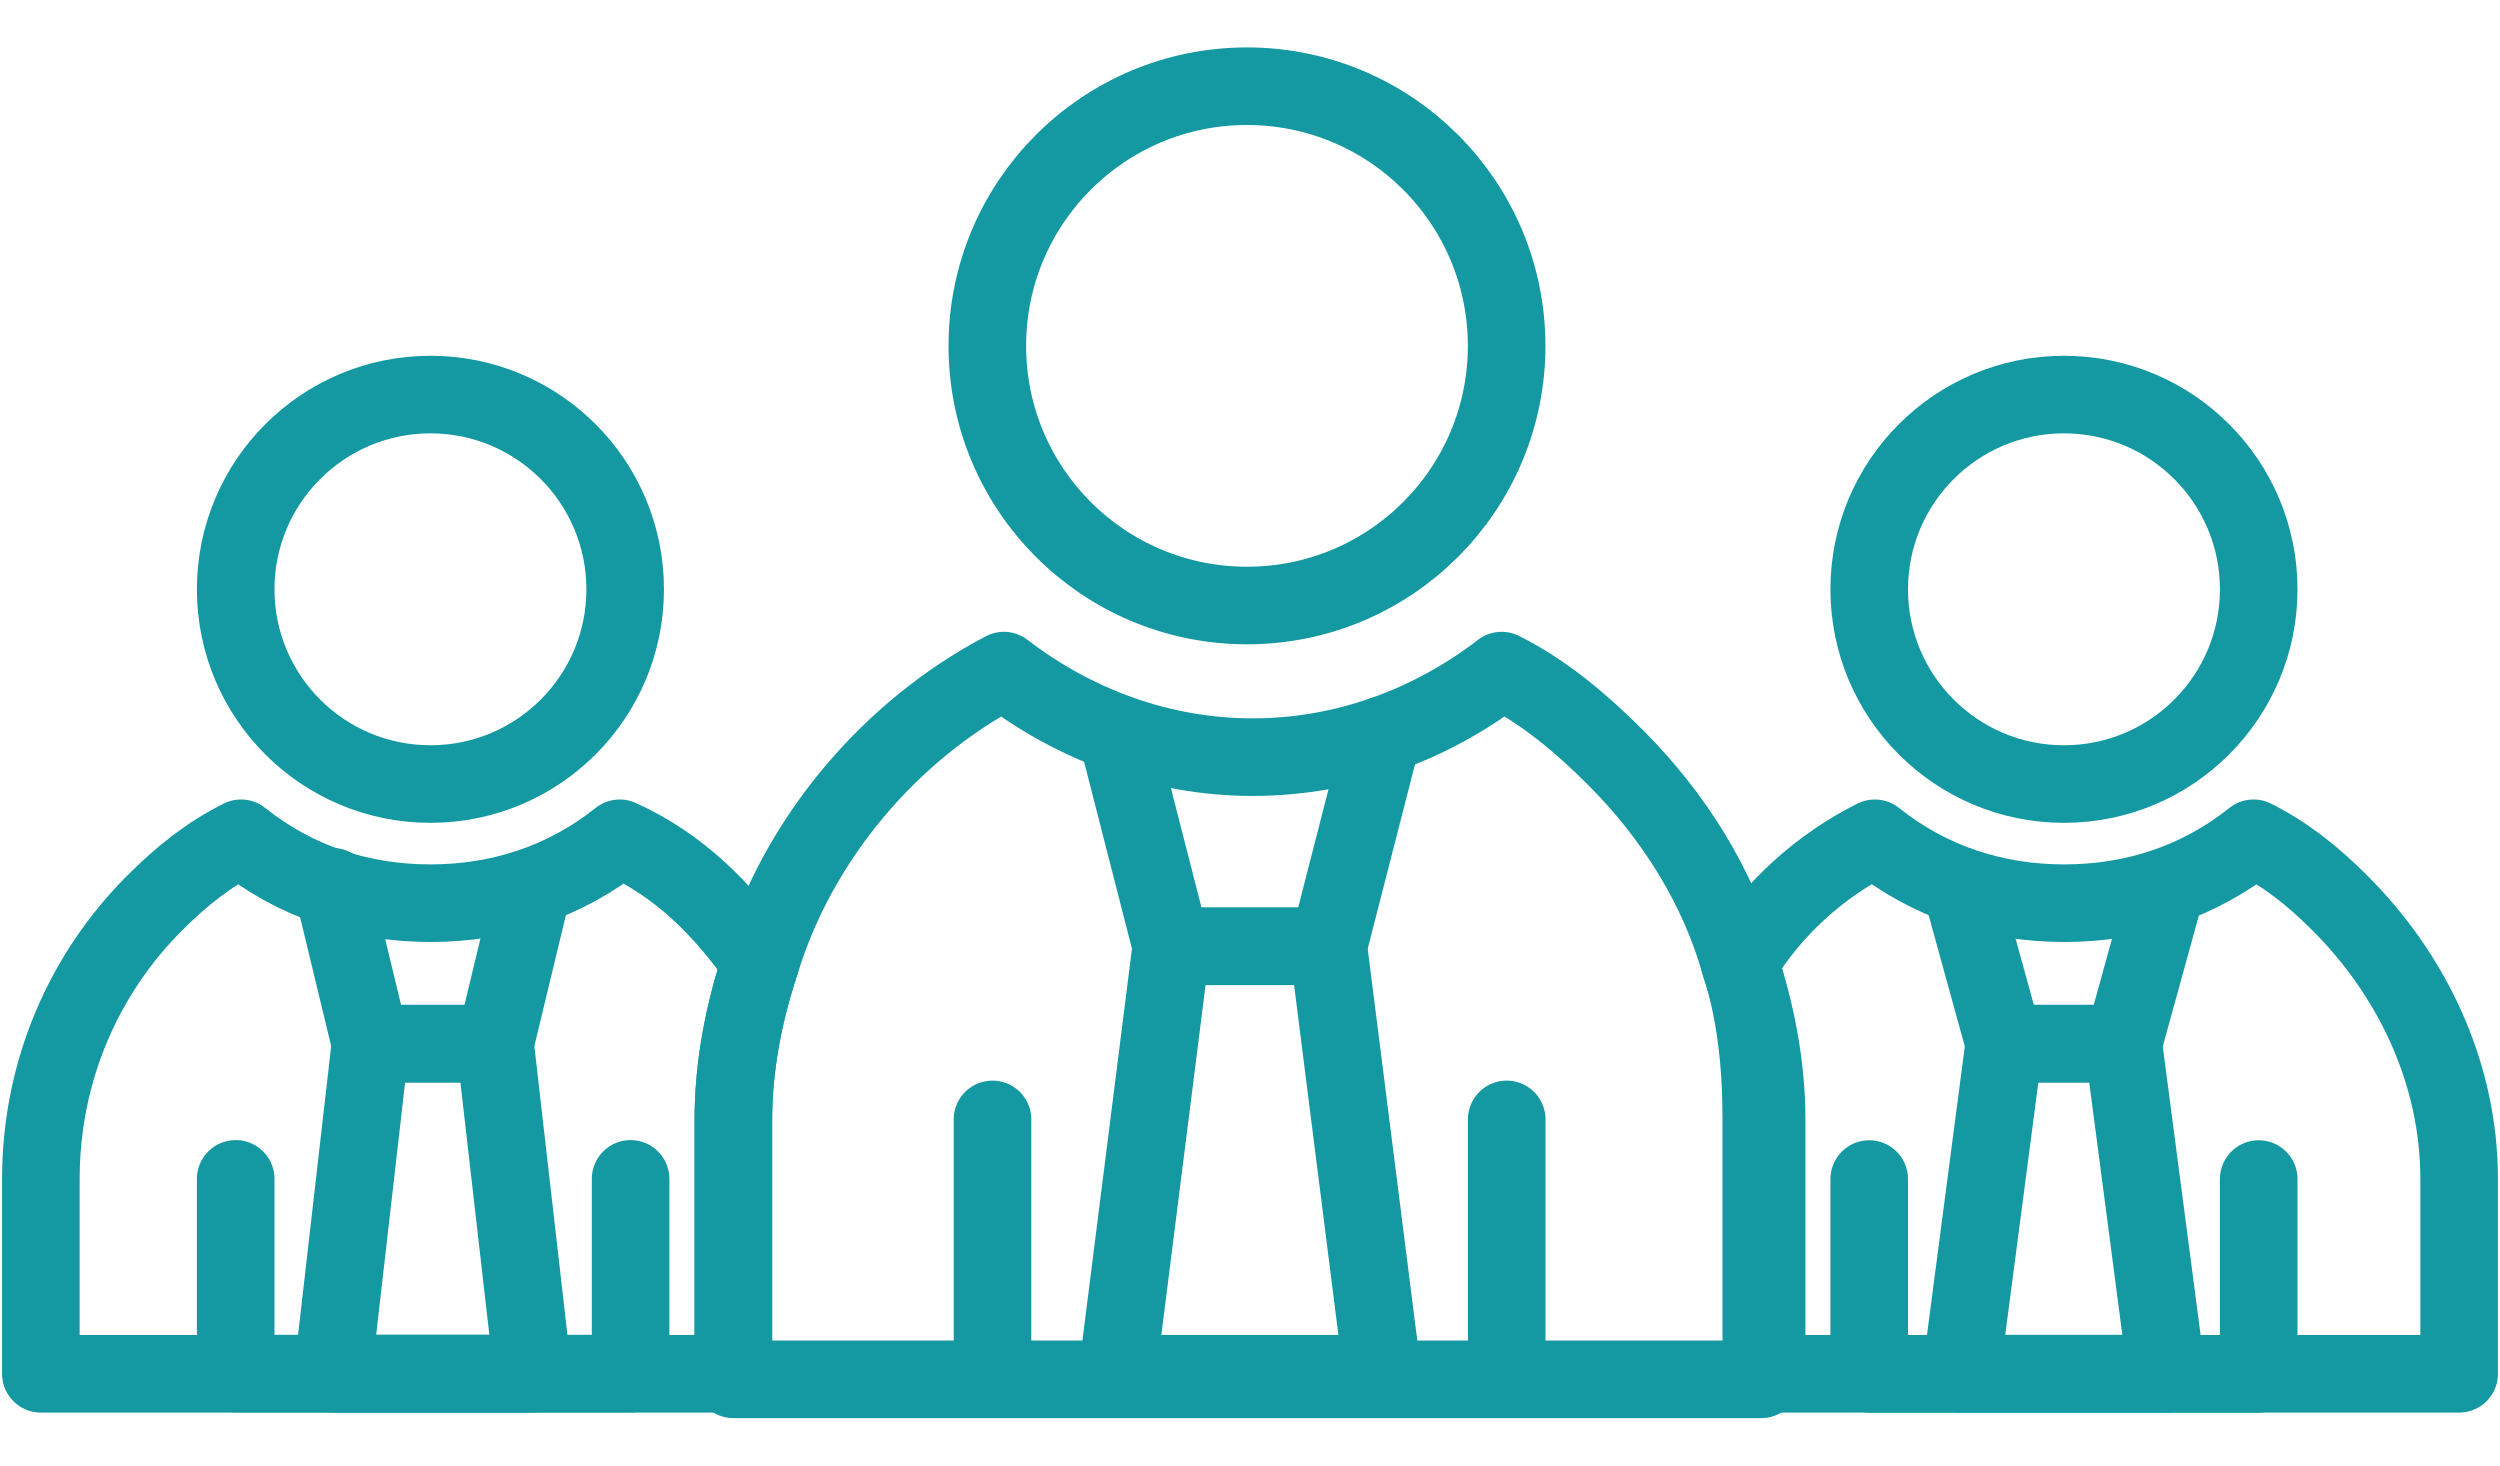 <svg width="29" height="17" viewBox="0 0 29 17" fill="none" xmlns="http://www.w3.org/2000/svg">
<path d="M14.465 7.024C16.129 7.024 17.477 5.676 17.477 4.012C17.477 2.349 16.129 1 14.465 1C12.801 1 11.453 2.349 11.453 4.012C11.453 5.676 12.801 7.024 14.465 7.024Z" stroke="#1499A2" stroke-width="0.9" stroke-miterlimit="10" stroke-linecap="round" stroke-linejoin="round"/>
<path d="M17.478 15.935V12.985" stroke="#1499A2" stroke-width="0.9" stroke-miterlimit="10" stroke-linecap="round" stroke-linejoin="round"/>
<path d="M11.513 15.935V12.985" stroke="#1499A2" stroke-width="0.9" stroke-miterlimit="10" stroke-linecap="round" stroke-linejoin="round"/>
<path d="M16.036 8.529L15.408 10.977H13.588L12.961 8.529" stroke="#1499A2" stroke-width="0.9" stroke-miterlimit="10" stroke-linecap="round" stroke-linejoin="round"/>
<path d="M15.408 10.977H13.588L12.961 15.935H16.036L15.408 10.977Z" stroke="#1499A2" stroke-width="0.9" stroke-miterlimit="10" stroke-linecap="round" stroke-linejoin="round"/>
<path d="M28.526 13.677V15.936H20.493V12.987C20.493 12.359 20.368 11.732 20.179 11.167C20.556 10.539 21.121 10.037 21.748 9.724C22.376 10.226 23.129 10.477 23.945 10.477C24.76 10.477 25.514 10.226 26.141 9.724C26.517 9.912 26.831 10.163 27.145 10.477C27.961 11.293 28.526 12.422 28.526 13.677Z" stroke="#1499A2" stroke-width="0.9" stroke-miterlimit="10" stroke-linecap="round" stroke-linejoin="round"/>
<path d="M23.942 9.095C25.19 9.095 26.201 8.084 26.201 6.836C26.201 5.589 25.19 4.577 23.942 4.577C22.695 4.577 21.683 5.589 21.683 6.836C21.683 8.084 22.695 9.095 23.942 9.095Z" stroke="#1499A2" stroke-width="0.9" stroke-miterlimit="10" stroke-linecap="round" stroke-linejoin="round"/>
<path d="M21.683 13.677V15.936H26.201V13.677" stroke="#1499A2" stroke-width="0.9" stroke-miterlimit="10" stroke-linecap="round" stroke-linejoin="round"/>
<path d="M25.132 10.287L24.63 12.107H23.25L22.748 10.287" stroke="#1499A2" stroke-width="0.9" stroke-miterlimit="10" stroke-linecap="round" stroke-linejoin="round"/>
<path d="M24.63 12.106H23.25L22.748 15.934H25.132L24.63 12.106Z" stroke="#1499A2" stroke-width="0.9" stroke-miterlimit="10" stroke-linecap="round" stroke-linejoin="round"/>
<path d="M20.431 12.988V16H8.507V12.988C8.507 12.36 8.633 11.733 8.821 11.168C9.261 9.725 10.327 8.47 11.645 7.779C12.461 8.407 13.465 8.783 14.532 8.783C15.599 8.783 16.603 8.407 17.419 7.779C17.921 8.03 18.36 8.407 18.736 8.783C19.427 9.474 19.929 10.29 20.18 11.168C20.368 11.733 20.431 12.36 20.431 12.988Z" stroke="#1499A2" stroke-width="0.9" stroke-miterlimit="10" stroke-linecap="round" stroke-linejoin="round"/>
<path d="M8.821 11.167C8.632 11.732 8.507 12.359 8.507 12.987V15.936H0.474V13.677C0.474 12.422 0.976 11.293 1.792 10.477C2.106 10.163 2.42 9.912 2.796 9.724C3.424 10.226 4.177 10.477 4.993 10.477C5.808 10.477 6.561 10.226 7.189 9.724C7.879 10.037 8.381 10.539 8.821 11.167Z" stroke="#1499A2" stroke-width="0.9" stroke-miterlimit="10" stroke-linecap="round" stroke-linejoin="round"/>
<path d="M4.993 9.095C6.241 9.095 7.252 8.084 7.252 6.836C7.252 5.589 6.241 4.577 4.993 4.577C3.746 4.577 2.734 5.589 2.734 6.836C2.734 8.084 3.746 9.095 4.993 9.095Z" stroke="#1499A2" stroke-width="0.9" stroke-miterlimit="10" stroke-linecap="round" stroke-linejoin="round"/>
<path d="M7.315 13.675V15.934H2.734V13.675" stroke="#1499A2" stroke-width="0.9" stroke-miterlimit="10" stroke-linecap="round" stroke-linejoin="round"/>
<path d="M3.859 10.287L4.298 12.107H5.742L6.181 10.287" stroke="#1499A2" stroke-width="0.9" stroke-miterlimit="10" stroke-linecap="round" stroke-linejoin="round"/>
<path d="M4.298 12.106H5.742L6.181 15.934H3.859L4.298 12.106Z" stroke="#1499A2" stroke-width="0.9" stroke-miterlimit="10" stroke-linecap="round" stroke-linejoin="round"/>
</svg>
